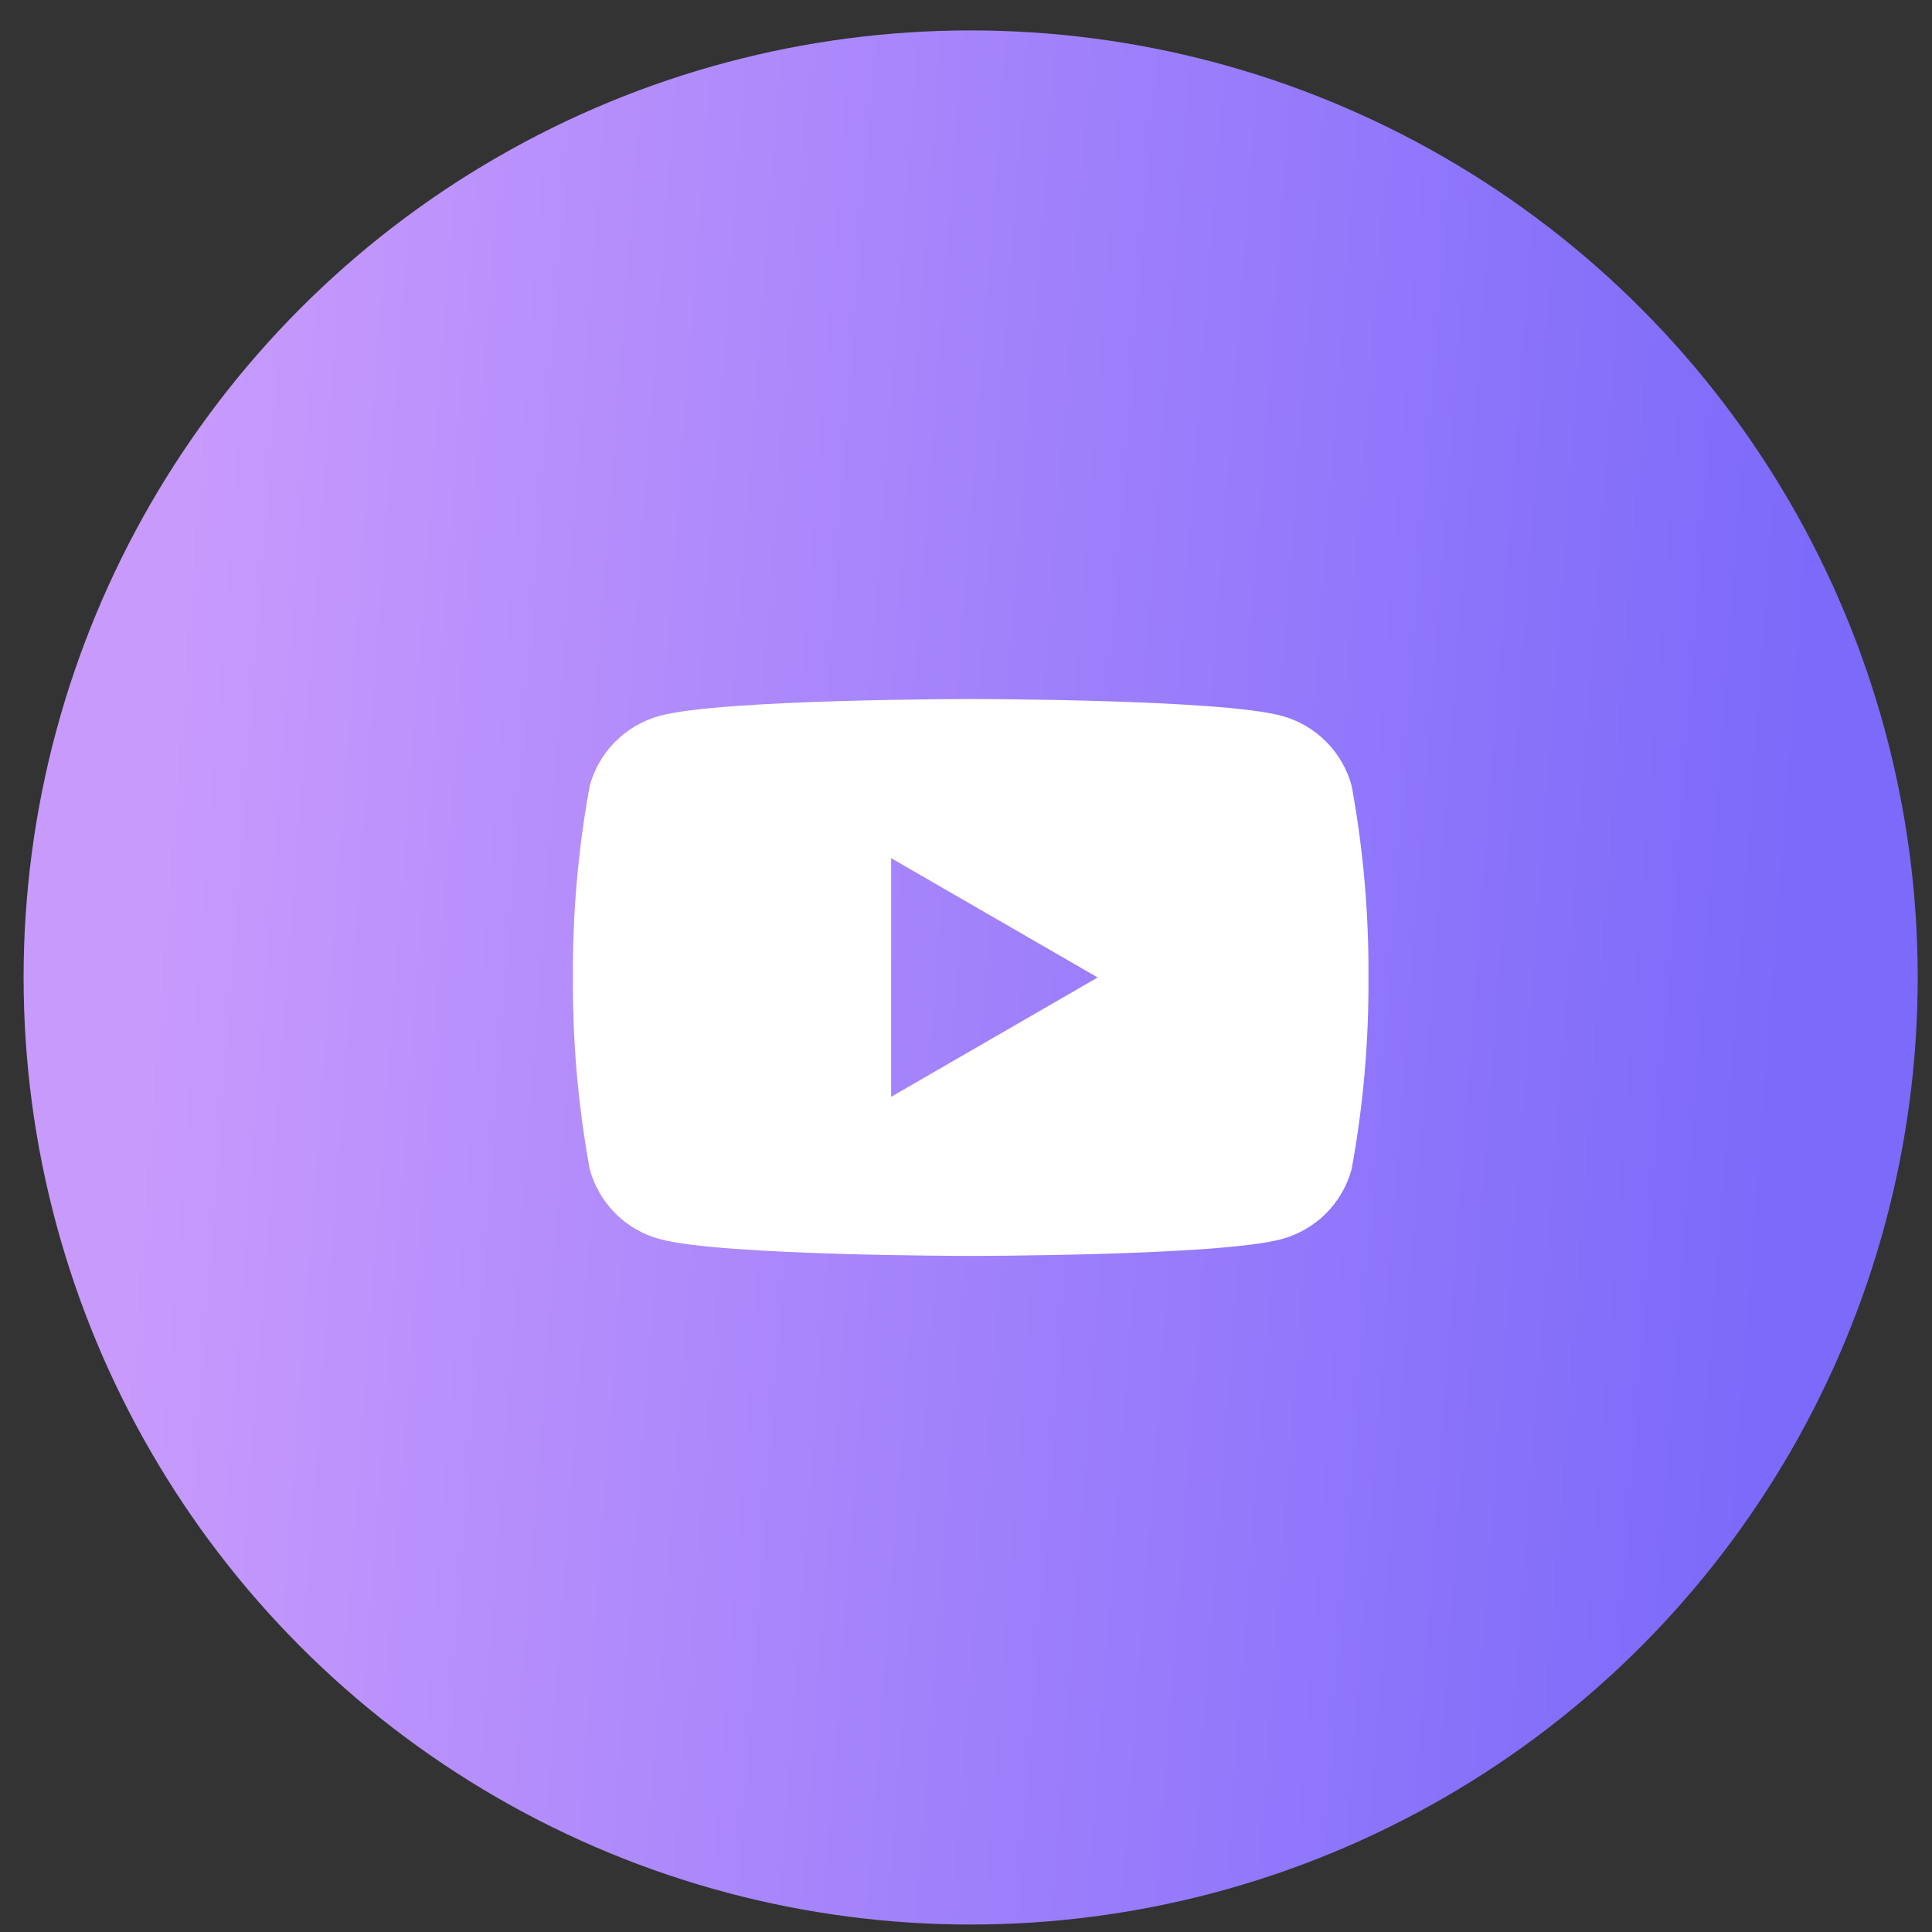 <svg width="51" height="51" viewBox="0 0 51 51" fill="none" xmlns="http://www.w3.org/2000/svg">
<rect x="0" y="0" width="51" height="51" fill="#333333" stroke="none"/>
<circle cx="25.623" cy="25.803" r="25" fill="url(#paint0_linear_70824_7)"/>
<path d="M35.681 20.748C35.562 20.304 35.328 19.899 35.002 19.574C34.677 19.249 34.273 19.015 33.829 18.895C32.194 18.453 25.624 18.453 25.624 18.453C25.624 18.453 19.054 18.453 17.419 18.895C16.975 19.015 16.57 19.249 16.245 19.574C15.92 19.899 15.686 20.304 15.566 20.748C15.261 22.415 15.113 24.108 15.124 25.803C15.113 27.498 15.261 29.19 15.566 30.858C15.686 31.302 15.92 31.706 16.245 32.032C16.57 32.357 16.975 32.591 17.419 32.71C19.054 33.153 25.624 33.153 25.624 33.153C25.624 33.153 32.194 33.153 33.829 32.71C34.273 32.591 34.677 32.357 35.002 32.032C35.328 31.706 35.562 31.302 35.681 30.858C35.986 29.19 36.135 27.498 36.124 25.803C36.135 24.108 35.986 22.415 35.681 20.748ZM23.524 28.953V22.653L28.976 25.803L23.524 28.953Z" fill="white"/>
<defs>
<linearGradient id="paint0_linear_70824_7" x1="5.734" y1="0.803" x2="48.862" y2="4.017" gradientUnits="userSpaceOnUse">
<stop stop-color="#C89AFC"/>
<stop offset="1" stop-color="#7C6AFA"/>
</linearGradient>
</defs>
</svg>
